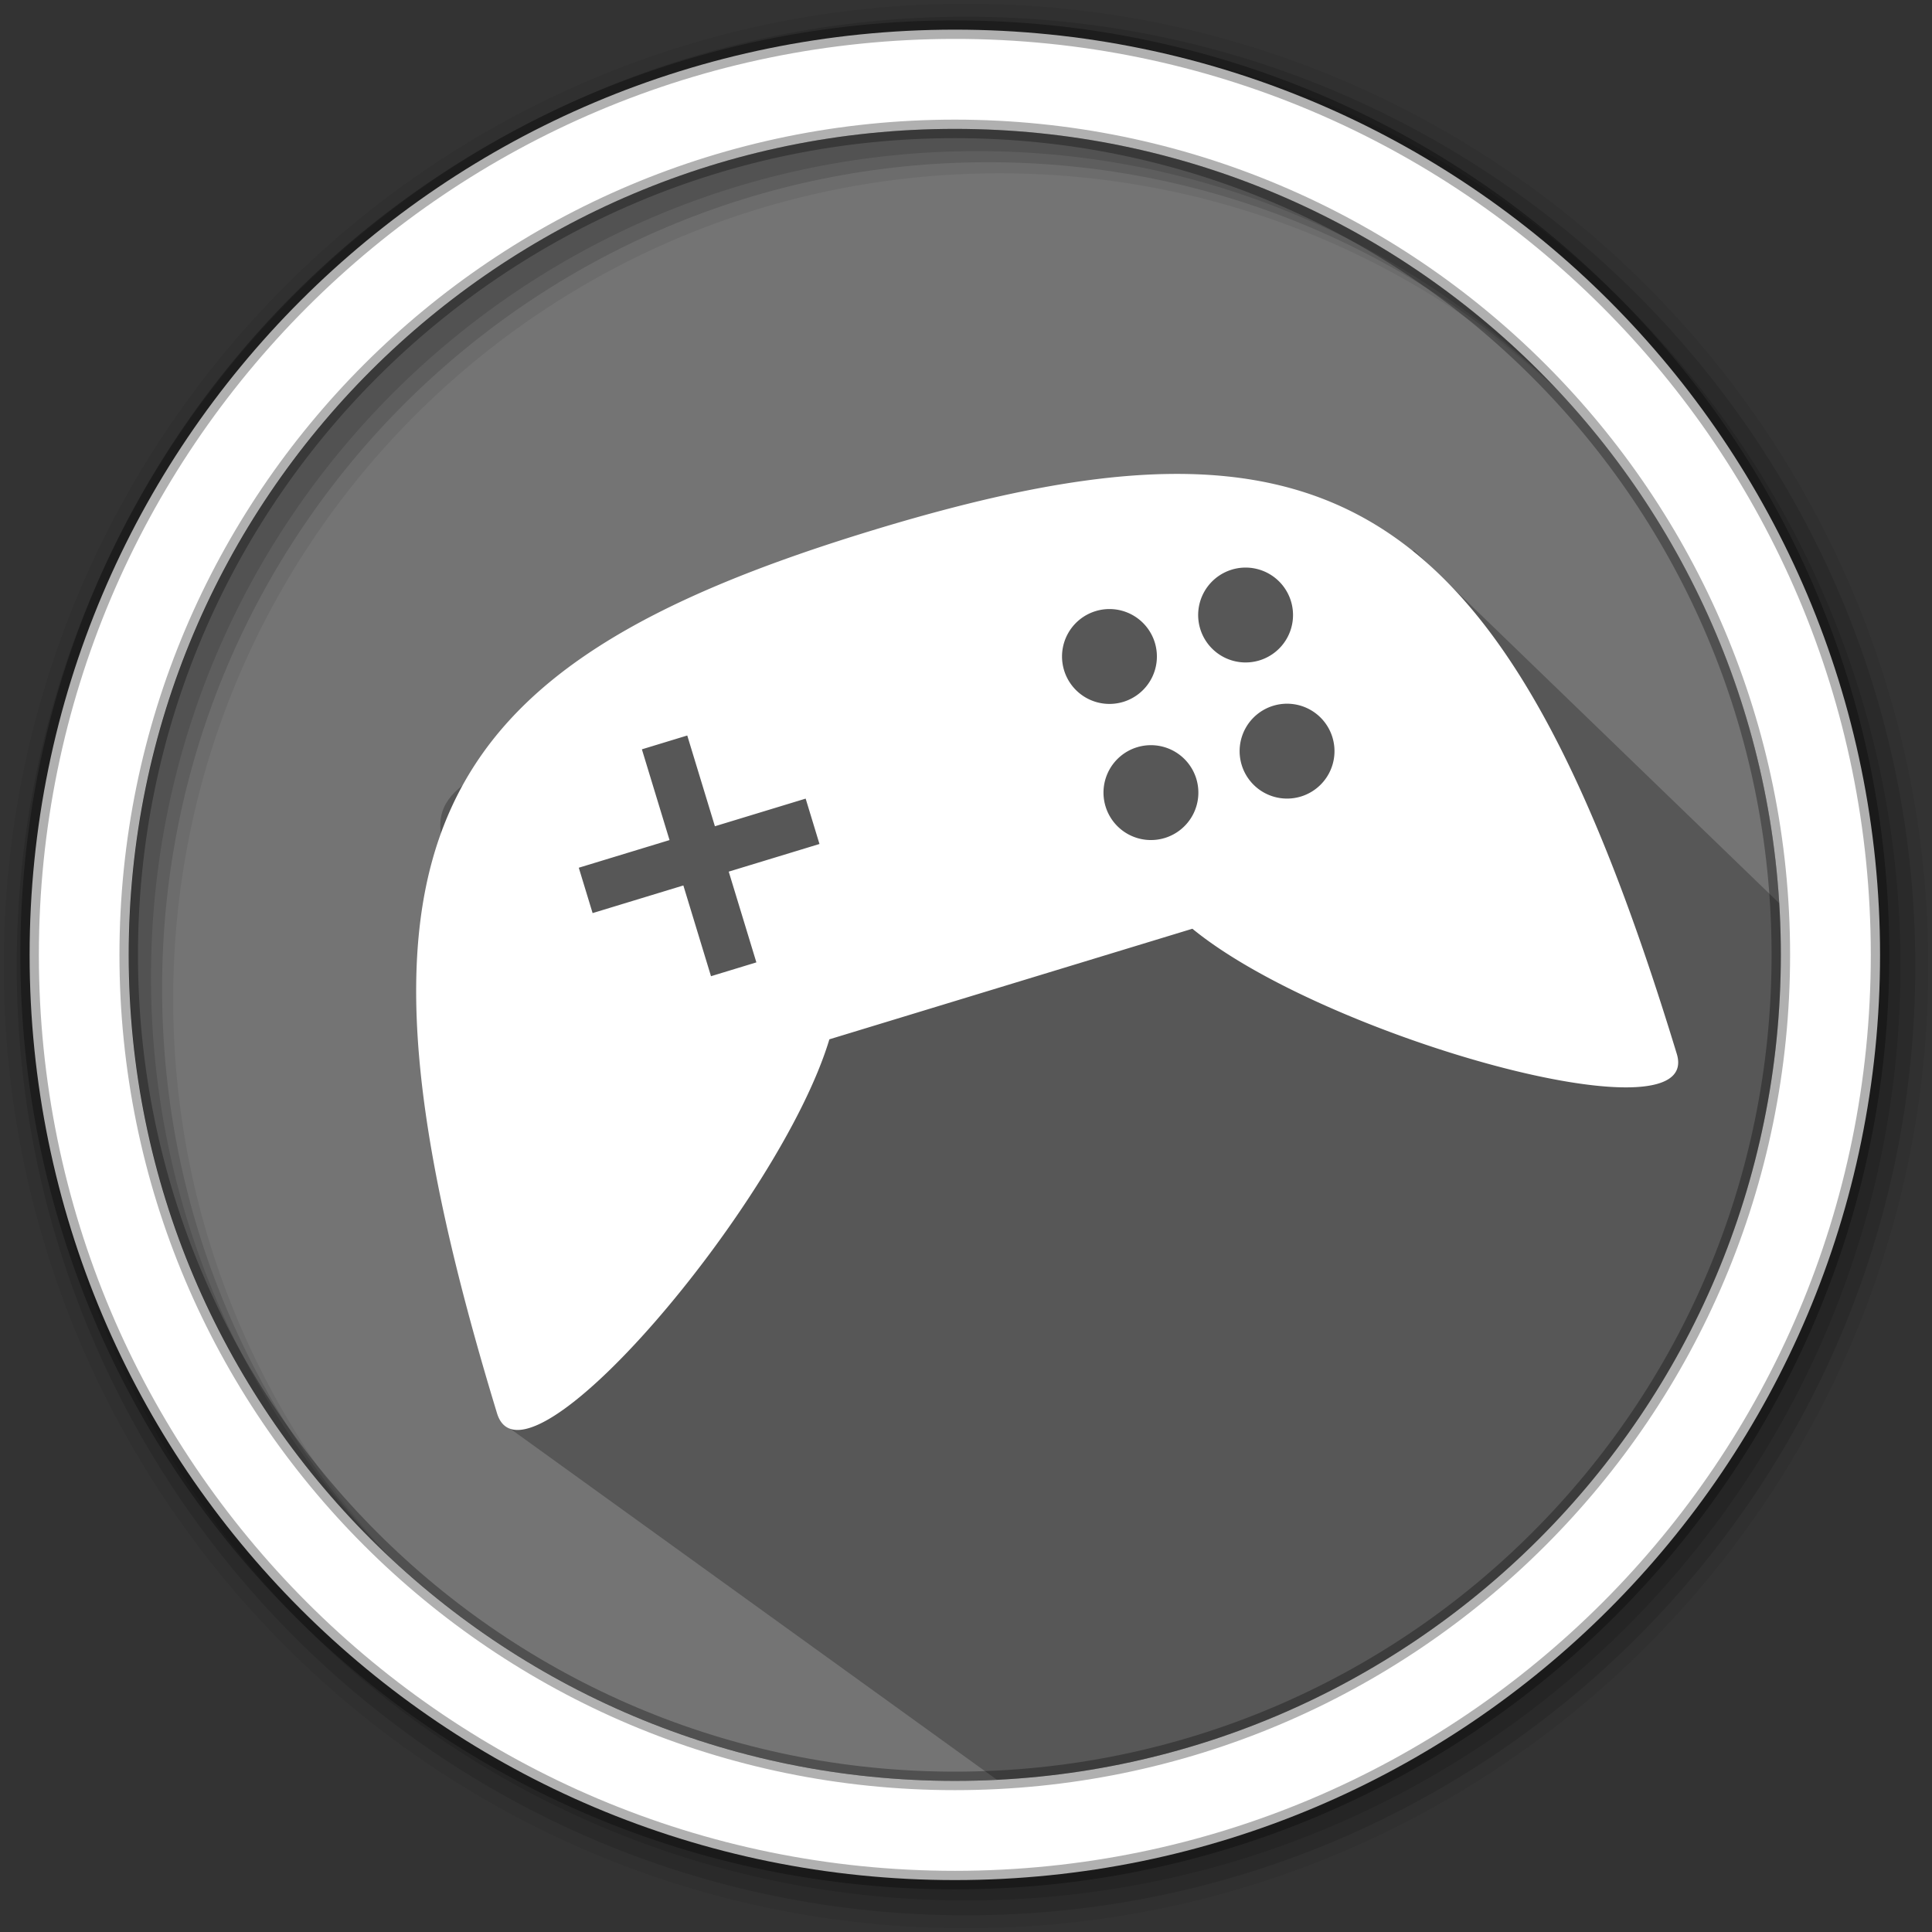 <svg xmlns="http://www.w3.org/2000/svg" height="512" viewBox="0 0 512 512" width="512"><rect x="0" y="0" width="512" height="512" fill="#333333" stroke="none"/><path d="M471.95 253.05c0 120.9-98.01 218.9-218.9 218.9-120.9 0-218.9-98.01-218.9-218.9 0-120.9 98.01-218.9 218.9-218.9 120.9 0 218.9 98.01 218.9 218.9" fill="#747474" fill-rule="evenodd"/><path d="M256 1C115.17 1 1 115.17 1 256c0 140.83 114.17 255 255 255 140.83 0 255-114.17 255-255C511 115.17 396.83 1 256 1m8.827 44.93c120.9 0 218.9 98 218.9 218.9s-98 218.9-218.9 218.9-218.93-98-218.93-218.9 98.03-218.9 218.93-218.9" fill-opacity=".067" fill-rule="evenodd"/><g fill-opacity=".129" fill-rule="evenodd"><path d="M256 4.433c-138.94 0-251.57 112.63-251.57 251.57S117.06 507.573 256 507.573s251.57-112.63 251.57-251.57S394.94 4.433 256 4.433m5.885 38.556c120.9 0 218.9 98 218.9 218.9s-98 218.9-218.9 218.9-218.93-98-218.93-218.9 98.03-218.9 218.93-218.9"/><path d="M256 8.356c-136.77 0-247.64 110.87-247.64 247.64 0 136.77 110.87 247.64 247.64 247.64 136.77 0 247.64-110.87 247.64-247.64 0-136.77-110.87-247.64-247.64-247.64m2.942 31.69c120.9 0 218.9 98 218.9 218.9s-98 218.9-218.9 218.9-218.93-98-218.93-218.9 98.03-218.9 218.93-218.9"/></g><path d="M313.72 146.54c-82.532 3.456-143.19 27.474-174.81 51.283.288 5.357-25.78 7.273-21.82 24.273 3.958 17 9.54 37.03 16.303 54.744 6.535 17.12-7.167 93.1.713 100.977L274.25 478.905c104.524-7.58 203.833-114.555 199.902-226.327-.497-14.13.944 1.176-1.62-12.223l-97.718-94.46" opacity=".25"/><path d="M253.04 7.86C117.62 7.86 7.85 117.64 7.85 253.05c0 135.42 109.78 245.19 245.19 245.19 135.42 0 245.19-109.78 245.19-245.19 0-135.42-109.78-245.19-245.19-245.19zm0 26.296c120.9 0 218.9 98 218.9 218.9s-98 218.9-218.9 218.9-218.93-98-218.93-218.9 98.03-218.9 218.93-218.9z" fill="#fff" fill-rule="evenodd" stroke="#000" stroke-opacity=".31" stroke-width="4.904"/><path d="M231.268 140.53c-120.252 36.63-145.337 83.692-99.55 234.007 7.318 24.017 75.018-55.705 88.078-99.107l96.2-29.304c35.038 28.75 135.588 56.855 128.373 33.17C398.58 128.985 351.517 103.9 231.265 140.53zm-61.162 58.05l12.024-3.662 7.327 24.05 24.05-7.325 3.662 12.024-24.05 7.326 7.326 24.05-12.025 3.664-7.325-24.05-24.05 7.325-3.664-12.024 24.05-7.326-7.325-24.05zm120.25-36.63a12.57 12.57 45 0 1 15.688 8.362 12.57 12.57 45 0 1-8.363 15.69 12.57 12.57 45 0 1-15.686-8.362 12.57 12.57 45 0 1 8.36-15.688zm36.075-10.99a12.57 12.57 45 0 1 15.688 8.363 12.57 12.57 45 0 1-8.36 15.69 12.57 12.57 45 0 1-15.688-8.363 12.57 12.57 45 0 1 8.36-15.687zm-25.086 47.066a12.57 12.57 45 0 1 15.69 8.363 12.57 12.57 45 0 1-8.364 15.687 12.57 12.57 45 0 1-15.687-8.362 12.57 12.57 45 0 1 8.36-15.69zm36.076-10.99a12.57 12.57 45 0 1 15.688 8.364 12.57 12.57 45 0 1-8.362 15.687 12.57 12.57 45 0 1-15.687-8.36 12.57 12.57 45 0 1 8.36-15.69z" fill="#fff"/></svg>